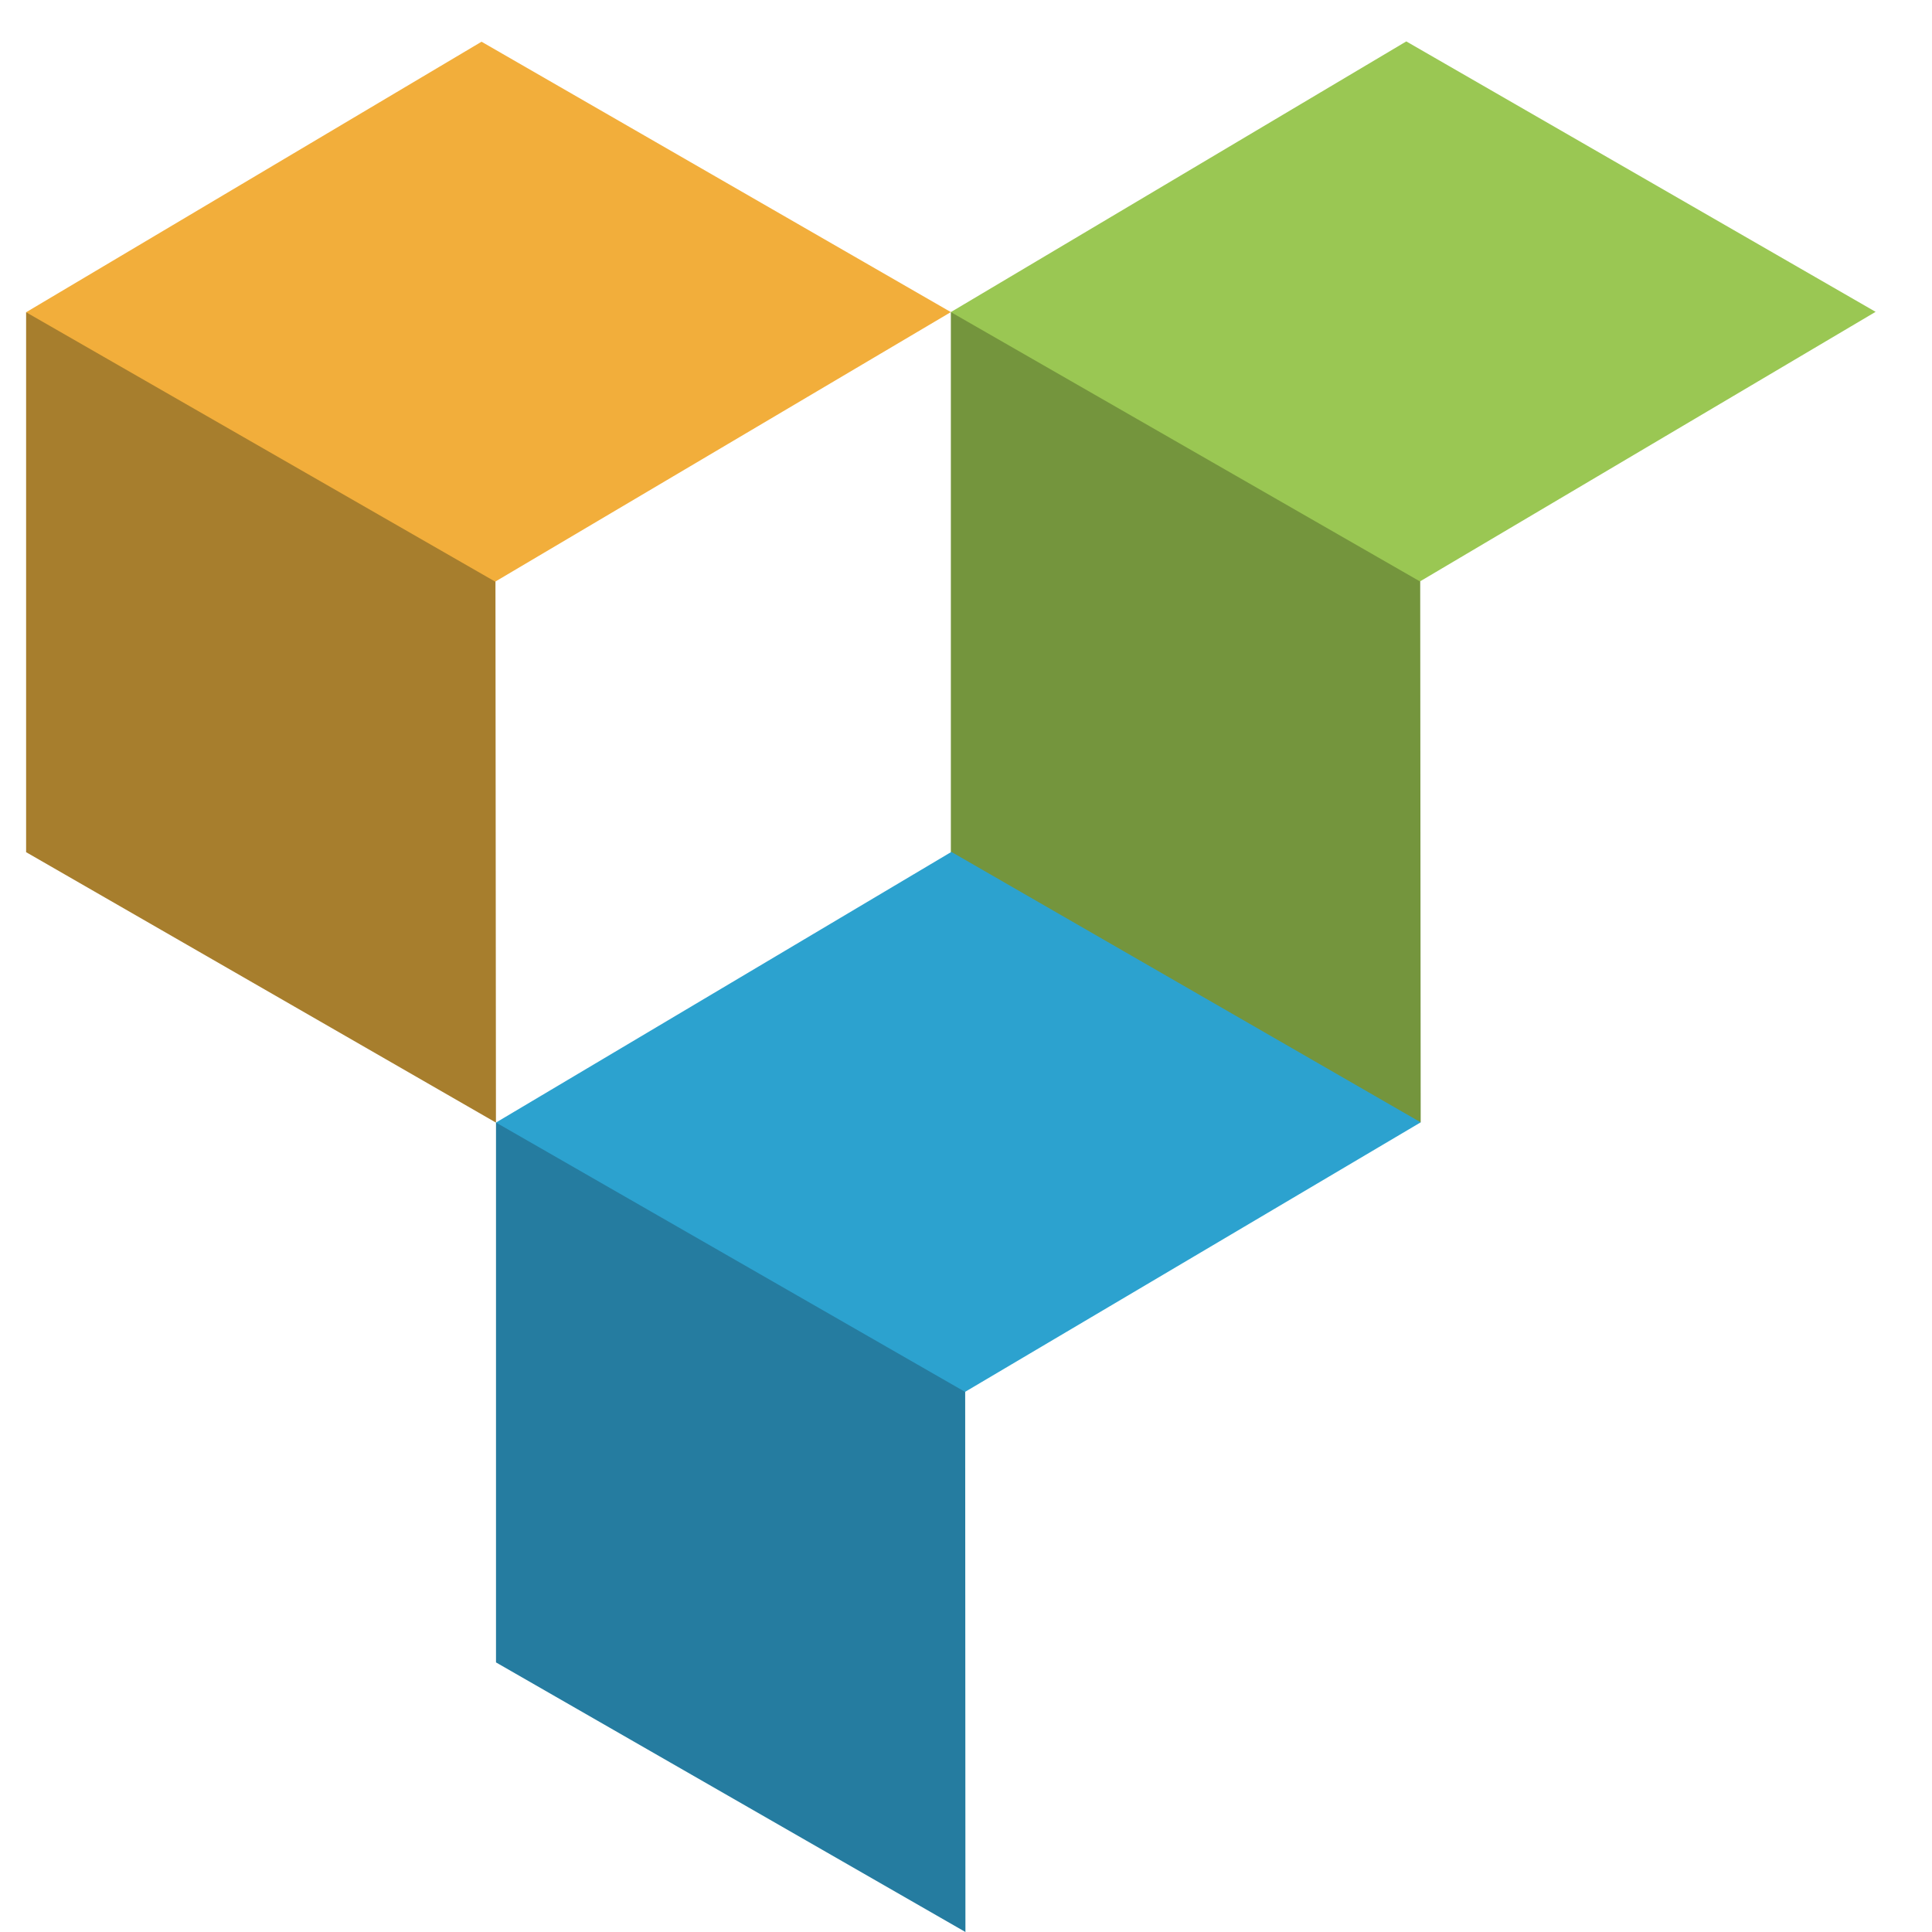 <svg width="20em" height="20em" viewBox="0 0 36 37" version="1.1" xmlns="http://www.w3.org/2000/svg" xmlns:xlink="http://www.w3.org/1999/xlink">
    <g id="VCWB" stroke="none" stroke-width="1" fill="none" fill-rule="evenodd">
        <g id="08-After-Install" transform="translate(-683, -185)">
            <g id="VC-Logo" transform="translate(683, 185)">
                <g id="VCWB">
                    <g id="vc-logo">
                        <g id="VCWB">
                            <g id="vc-logo">
                                <polygon id="Fill-1" fill="#257CA0" points="17.982 21.662 17.989 37 8.999 31.837 8.999 21.499"></polygon>
                                <polyline id="Fill-5" fill="#74953D" points="17.71 5.977 26.694 6.139 26.708 21.494 17.71 21.315 17.71 5.977"></polyline>
                                <polyline id="Fill-4" fill="#2CA2CF" points="26.708 21.494 17.982 26.656 8.999 21.498 17.72 16.315 26.708 21.494"></polyline>
                                <polyline id="Fill-6" fill="#9AC753" points="35.42 5.972 26.694 11.135 17.71 5.977 26.432 0.793 35.42 5.972"></polyline>
                                <polygon id="Fill-8" fill="#A77E2D" points="8.984 6.145 8.998 21.499 0 16.32 0 5.98"></polygon>
                                <polyline id="Fill-9" fill="#F2AE3B" points="17.71 5.977 8.984 11.139 0 5.98 8.722 0.799 17.71 5.977"></polyline>
                            </g>
                        </g>
                    </g>
                </g>
            </g>
        </g>
    </g>
</svg>